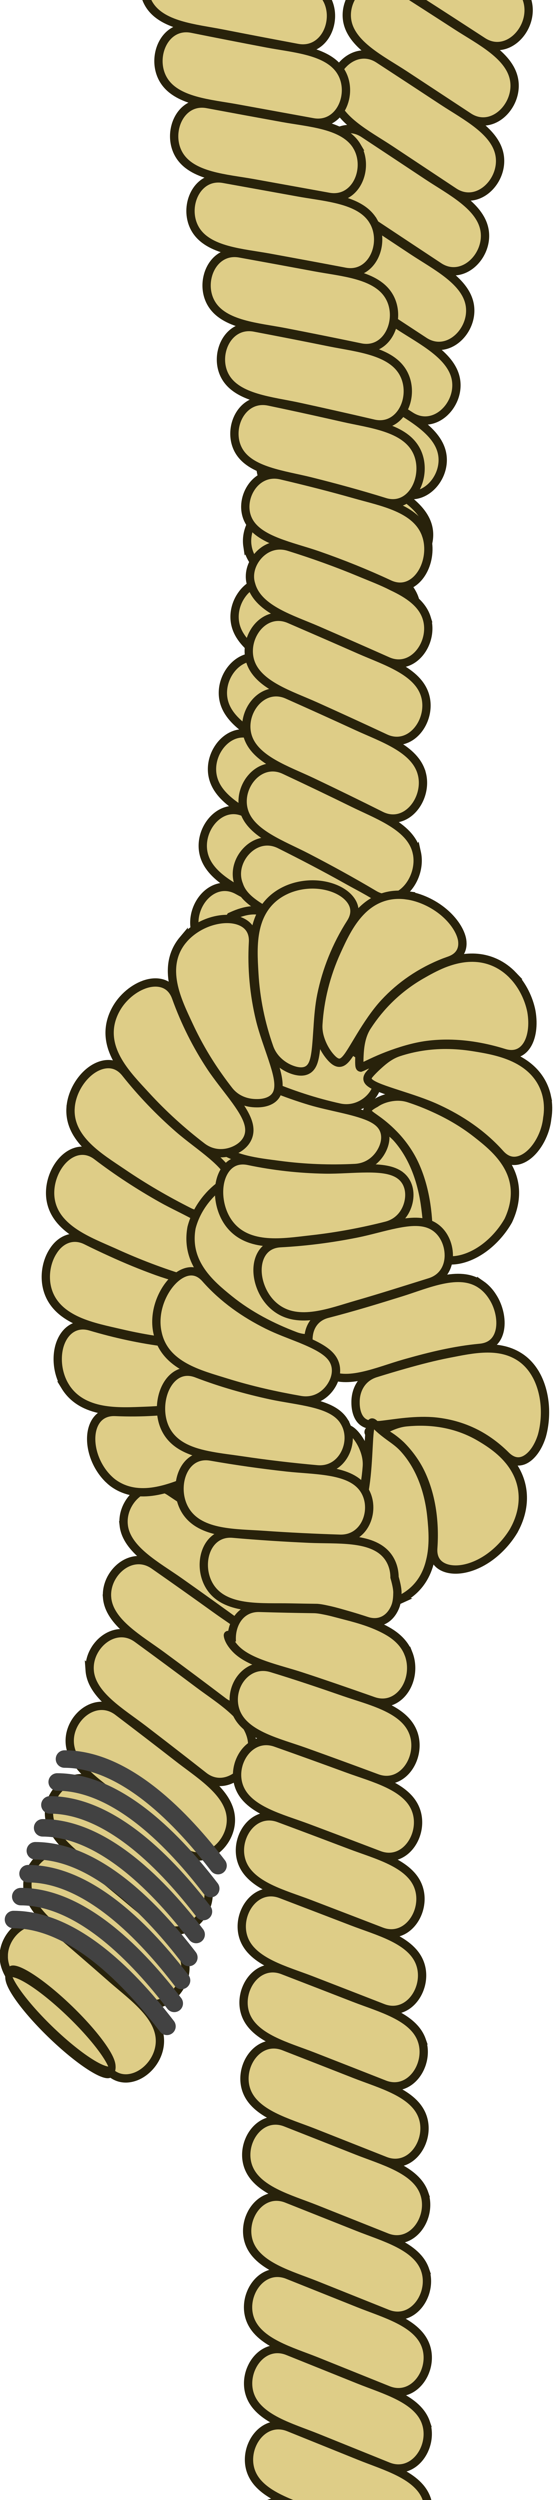 <?xml version="1.0" encoding="UTF-8"?>
<svg viewBox="0 80 67.203 300.733" xmlns="http://www.w3.org/2000/svg">
 <g transform="translate(-1094.6 -140.07)">
  <path d="m1095.051,455.358c0-.537.118-1.058.319-1.54 .913-2.187 3.606-3.581 5.675-1.819 2.335,1.989 4.659,3.998 6.97,6.026l.184.161c2.482,2.149 5.763,4.467 5.66,7.527-.032.951-.389,1.86-.939,2.596-.536.717-1.261,1.282-2.044,1.564-.351.126-.715.201-1.079.208-.174.002-.349-.011-.522-.04-.085-.015-.17-.033-.254-.056-.171-.047-.339-.111-.504-.195-.078-.039-.155-.083-.232-.131-.149-.093-.295-.202-.439-.326l-.164-.152-.87-.843c-1.323-1.263-2.659-2.502-4.001-3.731-.628-.575-1.258-1.148-1.889-1.718-2.463-2.226-5.889-4.559-5.873-7.532z" fill="#decd87" stroke="#28220b"/>
  <path d="m1097.9 446.86c-0.021-1.491 0.817-2.878 1.982-3.639s2.66-0.898 3.944 0.152c2.375 1.942 4.739 3.903 7.092 5.883 2.545 2.142 6.039 4.429 6.015 7.542-0.011 1.494-0.834 2.892-1.961 3.688-1.222 0.862-2.798 1.017-4.093-0.134-0.772-0.686-1.546-1.369-2.32-2.05-1.536-1.35-3.077-2.691-4.623-4.023-2.516-2.168-5.991-4.436-6.034-7.418z" fill="#decd87" stroke="#28220b"/>
  <path d="m1100.5 438.29c-0.051-1.492 0.761-2.897 1.911-3.682s2.642-0.951 3.947 0.074c2.412 1.896 4.814 3.811 7.205 5.744 2.587 2.091 6.125 4.308 6.165 7.417 0.02 1.555-0.842 3.023-2.025 3.822s-2.686 0.929-3.954-0.15c-2.345-1.996-4.701-3.971-7.068-5.928-2.56-2.116-6.08-4.315-6.182-7.299z" fill="#decd87" stroke="#28220b"/>
  <path d="m1103 429.67c-0.027-0.513 0.048-1.018 0.205-1.492 0.752-2.288 3.394-3.891 5.585-2.231 2.447 1.854 4.884 3.725 7.311 5.613l0.358 0.275c2.581 1.961 5.852 4.054 5.949 7.02 0.051 1.553-0.782 3.035-1.949 3.857s-2.666 0.981-3.956-0.072c-2.384-1.948-4.779-3.877-7.183-5.787-2.601-2.066-6.163-4.198-6.32-7.182z" fill="#decd87" stroke="#28220b"/>
  <path d="m1105.4 420.99c-0.106-1.492 0.653-2.927 1.775-3.754s2.607-1.047 3.949-0.07c2.482 1.808 4.954 3.635 7.416 5.481 2.664 1.996 6.282 4.083 6.437 7.183 0.077 1.523-0.7 2.991-1.82 3.839-1.159 0.88-2.684 1.093-4.016 0.046-0.759-0.596-1.518-1.19-2.279-1.783-1.666-1.297-3.336-2.587-5.011-3.869-2.639-2.019-6.24-4.09-6.452-7.074z" fill="#decd87" stroke="#28220b"/>
  <path d="m1116.9 407.22c-0.987-0.386-1.889-1.034-2.591-1.804s-1.204-1.656-1.445-2.505-0.223-1.657 0.066-2.298 0.847-1.114 1.674-1.36c3.059-0.909 5.916-2.18 8.503-3.755 1.399-0.852 2.835-1.997 4.133-2.94s2.437-1.692 3.372-1.76c0.493-0.036 0.89 0.121 1.214 0.426s0.579 0.758 0.75 1.315c0.173 0.491 0.271 1.075 0.239 1.706s-0.193 1.309-0.584 1.969c-0.377 0.636-0.778 1.262-1.2 1.876-1.279 1.871-2.787 3.626-4.494 5.241-1.225 1.159-2.599 2.492-4.2 3.368s-3.466 1.292-5.439 0.52z" fill="#decd87" stroke="#28220b"/>
  <path d="m1107.5 412.27c-0.135-1.487 0.596-2.932 1.7-3.78s2.585-1.098 3.947-0.148c2.518 1.755 5.027 3.532 7.526 5.33 2.703 1.944 6.363 3.963 6.576 7.067 0.107 1.552-0.672 3.065-1.81 3.929s-2.631 1.078-3.958 0.072c-2.455-1.86-4.92-3.701-7.395-5.524-2.676-1.971-6.317-3.973-6.587-6.946z" fill="#decd87" stroke="#28220b"/>
  <path d="m1109.5 403.54c-0.167-1.48 0.532-2.937 1.617-3.806s2.559-1.152 3.942-0.235c2.557 1.696 5.103 3.417 7.64 5.16 2.744 1.886 6.446 3.828 6.723 6.934 0.139 1.553-0.61 3.086-1.731 3.974s-2.61 1.132-3.957 0.151c-2.492-1.813-4.993-3.607-7.505-5.378-2.716-1.916-6.396-3.841-6.73-6.8z" fill="#decd87" stroke="#28220b"/>
  <path d="m1111.3 394.78c-0.201-1.472 0.462-2.94 1.524-3.833s2.529-1.21 3.933-0.328c2.596 1.631 5.183 3.288 7.759 4.971 2.787 1.82 6.532 3.677 6.878 6.782 0.173 1.552-0.542 3.105-1.643 4.02s-2.584 1.191-3.953 0.238c-2.53-1.761-5.069-3.499-7.618-5.214-2.757-1.855-6.479-3.693-6.881-6.636z" fill="#decd87" stroke="#28220b"/>
  <path d="m1107.703,398.012c-.749-.717-1.326-1.631-1.684-2.573s-.497-1.91-.417-2.756 .378-1.569.867-2.059 1.168-.749 2.019-.712c3.147.137 6.229-.045 9.202-.588 1.669-.304 3.494-.881 5.116-1.301 1.478-.389 2.744-.652 3.624-.374 .915.289 1.294,1.14 1.275,2.25-.01.555-.125,1.172-.389,1.782s-.676,1.215-1.317,1.701c-2.37,1.797-5.035,3.312-7.926,4.487-1.488.604-3.155,1.311-4.87,1.588s-3.502.113-5.053-1.055c-.152-.119-.301-.248-.447-.388z" fill="#decd87" stroke="#28220b"/>
  <path d="m1112.9 386.01c-0.239-1.462 0.385-2.942 1.423-3.86s2.495-1.273 3.921-0.43c2.637 1.56 5.265 3.148 7.882 4.764 2.831 1.748 6.621 3.511 7.042 6.612 0.211 1.55-0.467 3.123-1.546 4.065s-2.555 1.253-3.945 0.333c-2.569-1.702-5.148-3.38-7.737-5.031-2.8-1.786-6.563-3.53-7.041-6.454z" fill="#decd87" stroke="#28220b"/>
  <path d="m1114.3 377.23c-0.279-1.451 0.302-2.943 1.313-3.887s2.456-1.34 3.905-0.539c2.68 1.482 5.35 2.995 8.01 4.538 2.877 1.669 6.712 3.33 7.214 6.423 0.251 1.547-0.386 3.14-1.44 4.112s-2.522 1.32-3.933 0.435c-2.61-1.637-5.23-3.247-7.86-4.829-2.845-1.711-6.65-3.351-7.208-6.253z" fill="#decd87" stroke="#28220b"/>
  <path d="m1115.4 368.43c-0.322-1.439 0.213-2.943 1.194-3.914s2.413-1.411 3.886-0.655c2.724 1.398 5.438 2.83 8.142 4.293 2.925 1.583 6.806 3.133 7.394 6.216 0.294 1.542-0.299 3.156-1.326 4.158s-2.484 1.391-3.918 0.544c-2.652-1.566-5.315-3.103-7.987-4.608-2.891-1.629-6.74-3.157-7.385-6.034z" fill="#decd87" stroke="#28220b"/>
  <path d="m1116.2 359.63c-0.368-1.425 0.117-2.942 1.066-3.942s2.366-1.486 3.864-0.779c2.77 1.308 5.529 2.652 8.279 4.03 2.974 1.491 6.902 2.921 7.582 5.991 0.34 1.535-0.205 3.17-1.202 4.205s-2.442 1.466-3.9 0.661c-2.696-1.488-5.403-2.945-8.119-4.369-2.938-1.54-6.832-2.947-7.569-5.797z" fill="#decd87" stroke="#28220b"/>
  <path d="m1116.7 350.78c-0.404-1.512 0.071-3.159 1.023-4.23s2.376-1.565 3.87-0.828c2.761 1.364 5.53 2.703 8.306 4.013 1.715 0.809 3.743 1.567 5.322 2.595 1.183 0.81 2.107 1.801 2.441 3.111 0.389 1.527-0.105 3.184-1.07 4.252s-2.396 1.546-3.879 0.786c-2.742-1.405-5.494-2.775-8.256-4.111-2.746-1.327-6.298-2.517-7.5-4.886-0.105-0.223-0.191-0.457-0.257-0.702z" fill="#decd87" stroke="#28220b"/>
  <path d="m1117.3 341.35c-0.366-1.517 0.147-3.146 1.124-4.191s2.412-1.505 3.888-0.733c2.729 1.427 5.465 2.83 8.207 4.209 2.967 1.491 6.887 2.845 7.659 5.711 0.386 1.433-0.084 2.971-1.025 3.99s-2.354 1.519-3.858 0.822c-2.782-1.288-5.556-2.606-8.323-3.95-2.992-1.454-6.939-2.824-7.672-5.858z" fill="#decd87" stroke="#28220b"/>
  <path d="m1118.1 331.97c-0.333-1.52 0.214-3.132 1.212-4.153s2.442-1.451 3.902-0.65c2.7 1.481 5.405 2.941 8.118 4.38 2.934 1.556 6.824 3.001 7.527 5.894 0.352 1.446-0.157 2.979-1.122 3.977s-2.392 1.464-3.878 0.729c-2.748-1.359-5.489-2.744-8.223-4.153-2.957-1.524-6.87-2.983-7.537-6.023z" fill="#decd87" stroke="#28220b"/>
  <path d="m1119.1 322.64c-0.609-3.044 2.311-6.346 5.202-4.695 2.674 1.526 5.353 3.036 8.038 4.527 2.904 1.613 6.767 3.136 7.41 6.052 0.321 1.458-0.221 2.986-1.208 3.966s-2.424 1.415-3.894 0.646c-2.717-1.422-5.428-2.867-8.132-4.332-2.925-1.585-6.807-3.121-7.416-6.165z" fill="#decd87" stroke="#28220b"/>
  <path d="m1120.2 313.35c-0.559-3.045 2.408-6.291 5.275-4.599 2.651 1.564 5.306 3.114 7.967 4.649 2.878 1.66 6.716 3.25 7.307 6.187s-2.279 6.128-5.188 4.531c-2.689-1.477-5.373-2.973-8.051-4.486-2.896-1.637-6.751-3.238-7.31-6.283z" fill="#decd87" stroke="#28220b"/>
  <path d="m1121.5 304.12c-0.129-0.758-0.04-1.528 0.212-2.228 0.758-2.112 2.984-3.586 5.12-2.291 2.248 1.363 4.499 2.717 6.753 4.062l1.153 0.687c2.856 1.698 6.672 3.344 7.219 6.299s-2.376 6.111-5.259 4.463c-2.665-1.523-5.325-3.062-7.979-4.615-2.871-1.68-6.701-3.335-7.219-6.377z" fill="#decd87" stroke="#28220b"/>
  <path d="m1122.9 294.92c-0.483-3.045 2.556-6.207 5.382-4.451 2.613 1.623 5.23 3.236 7.851 4.838 2.835 1.732 6.631 3.422 7.14 6.388 0.202 1.178-0.144 2.376-0.813 3.291-1.016 1.391-2.779 2.131-4.503 1.113-1.341-0.792-2.68-1.586-4.019-2.384-1.3-0.775-2.6-1.554-3.898-2.335-2.849-1.715-6.657-3.415-7.14-6.459z" fill="#decd87" stroke="#28220b"/>
  <path d="m1124.4 285.75c-0.452-3.044 2.615-6.171 5.425-4.39 2.598 1.647 5.199 3.285 7.803 4.914 2.817 1.761 6.596 3.493 7.071 6.47s-2.53 6.071-5.368 4.348c-2.624-1.592-5.245-3.197-7.86-4.812-2.829-1.747-6.618-3.487-7.07-6.531z" fill="#decd87" stroke="#28220b"/>
  <path d="m1126 276.62c-0.426-3.043 2.665-6.139 5.46-4.337 2.585 1.666 5.173 3.326 7.763 4.977 2.802 1.786 6.566 3.553 7.011 6.54s-2.592 6.056-5.413 4.303c-2.607-1.621-5.211-3.252-7.811-4.892-2.812-1.774-6.584-3.548-7.011-6.59z" fill="#decd87" stroke="#28220b"/>
  <path d="m1127.7 267.51c-0.405-3.041 2.704-6.111 5.488-4.292 2.575 1.681 5.151 3.357 7.731 5.027 2.79 1.806 6.541 3.602 6.962 6.597s-2.645 6.045-5.45 4.265c-2.593-1.645-5.183-3.298-7.77-4.959-2.798-1.796-6.556-3.598-6.961-6.638z" fill="#decd87" stroke="#28220b"/>
  <path d="m1129.4 258.43c-0.179-1.395 0.383-2.794 1.312-3.721 1.094-1.094 2.696-1.528 4.197-0.538l2.897 1.909c1.602 1.054 3.205 2.106 4.808 3.156 2.78 1.821 6.522 3.639 6.923 6.643s-2.687 6.037-5.479 4.237c-2.581-1.665-5.16-3.336-7.736-5.013-2.787-1.814-6.533-3.636-6.922-6.674z" fill="#decd87" stroke="#28220b"/>
  <path d="m1131.1 249.37c-0.376-3.035 2.754-6.063 5.525-4.225 2.561 1.699 5.123 3.398 7.686 5.093 2.772 1.834 6.504 3.673 6.891 6.678 0.076 0.591 0.017 1.183-0.148 1.737-0.675 2.269-3.119 3.935-5.353 2.476l-7.597-4.98c-0.038-0.025-0.075-0.049-0.113-0.074-2.778-1.827-6.514-3.67-6.89-6.705z" fill="#decd87" stroke="#28220b"/>
  <path d="m1132.9 240.35c-0.374-3.022 2.749-6.035 5.522-4.204 2.563 1.693 5.126 3.39 7.687 5.089 2.771 1.837 6.501 3.686 6.875 6.707s-2.748 6.034-5.521 4.204c-2.564-1.693-5.126-3.389-7.688-5.088-2.771-1.837-6.501-3.686-6.875-6.708z" fill="#decd87" stroke="#28220b"/>
  <path d="m1134.7 231.38c-0.386-3.006 2.717-6.02 5.5-4.207 2.573 1.676 5.143 3.361 7.71 5.051 2.777 1.828 6.513 3.671 6.889 6.706s-2.755 6.061-5.525 4.224l-7.685-5.094c-2.772-1.834-6.503-3.674-6.889-6.68z" fill="#decd87" stroke="#28220b"/>
  <path d="m1136.4 222.44c-0.41-2.989 2.659-6.015 5.46-4.233 2.59 1.648 5.175 3.309 7.755 4.979 2.791 1.807 6.541 3.628 6.931 6.675s-2.735 6.1-5.51 4.267l-7.704-5.066c-2.781-1.819-6.522-3.634-6.932-6.622z" fill="#decd87" stroke="#28220b"/>
  <path d="m1138 213.54c-0.227-1.473 0.407-2.942 1.45-3.842s2.5-1.243 3.923-0.397c2.631 1.565 5.247 3.176 7.852 4.814 2.6 1.634 6.01 3.292 6.849 5.934 0.07 0.222 0.123 0.451 0.155 0.687 0.417 3.057-2.689 6.15-5.477 4.335-2.578-1.678-5.159-3.348-7.745-5.005-1.582-1.014-3.473-2.022-4.896-3.243-1.094-0.939-1.913-2.003-2.11-3.283z" fill="#decd87" stroke="#28220b"/>
  <path d="m1139.4 204.86c-0.129-0.625-0.09-1.254 0.079-1.84 0.283-1.102 0.982-1.971 1.889-2.451s2.031-0.6 3.178-0.036c2.514 1.236 4.997 2.642 7.463 4.034l0.623 0.356c1.445 0.829 3.124 1.66 4.505 2.683s2.463 2.243 2.703 3.813-0.412 3.171-1.475 4.133-2.532 1.297-3.937 0.402c-2.598-1.655-5.205-3.291-7.825-4.888-2.834-1.728-6.624-3.39-7.204-6.207z" fill="#decd87" stroke="#28220b"/>
  <path d="m1140.2 197.11c-0.213-0.433-0.268-0.84-0.204-1.215 0.101-1.085 0.614-2.118 1.407-2.795s1.868-1.001 3.092-0.63c2.66 0.807 5.315 1.657 7.964 2.542l0.804 0.3c1.571 0.607 3.358 1.264 4.854 2.256s2.697 2.347 3.029 4.09c0.284 1.494-0.127 2.948-0.901 3.923-1.018 1.387-2.691 2.05-4.332 1.076-1.167-0.692-2.337-1.375-3.512-2.045-1.499-0.847-3.004-1.7-4.519-2.517-1.461-0.788-3.168-1.534-4.609-2.347s-2.605-1.689-3.072-2.639z" fill="#decd87" stroke="#28220b"/>
  <path d="m1139.5 189.13c-0.618-1.3-0.418-2.828 0.325-3.96s2.037-1.879 3.643-1.494c2.97 0.712 5.937 1.498 8.899 2.346 3.204 0.918 7.343 1.638 8.558 4.592 0.513 1.246 0.411 2.672-0.119 3.805-0.359 1.048-0.949 1.835-1.665 2.241s-1.554 0.434-2.445 3e-3c-1.294-0.625-2.602-1.191-3.926-1.675-1.594-0.533-3.191-1.054-4.789-1.561-3.164-1.003-7.244-1.7-8.48-4.298z" fill="#decd87" stroke="#28220b"/>
  <path d="m1138.4 180.7c-0.885-1.561-0.488-3.573 0.74-4.746 0.693-0.671 1.668-1.063 2.851-0.876l0.692 0.111c2.783 0.45 5.567 0.982 8.348 1.586 1.629 0.354 3.482 0.643 5.108 1.218s3.028 1.438 3.723 2.91 0.536 3.25-0.209 4.508-2.066 1.996-3.666 1.512c-2.958-0.894-5.923-1.731-8.891-2.498-3.21-0.829-7.309-1.277-8.696-3.726z" fill="#decd87" stroke="#28220b"/>
  <path d="m1136.611,172.62c-.778-1.094-.781-2.473-.22-3.618s1.689-2.099 3.323-2.074c3.022.045 6.08.286 9.149.668 1.66.207 3.541.345 5.22.804s3.159,1.25 3.957,2.695c.126.228.231.464.315.706 .507,1.426.327,3.049-.365,4.196s-1.888,1.818-3.388,1.461c-3.01-.716-6.024-1.353-9.038-1.898-.86-.155-1.782-.278-2.701-.417-2.569-.391-5.107-.91-6.252-2.521z" fill="#decd87" stroke="#28220b"/>
  <path d="m1134.235,165.552c-.254-.231-.45-.49-.594-.77-.529-.845-.413-1.791.098-2.679 .255-.444.606-.878 1.049-1.263s.979-.721 1.637-.914c2.837-.832 5.956-1.192 9.046-1.328l1.17-.058c1.551-.077 3.207-.131 4.721.17s2.892.967 3.813,2.268c1.039,1.468 1.25,3.42.741,4.864s-1.706,2.387-3.37,2.126c-3.077-.482-6.151-.844-9.198-1.03-1.648-.101-3.498-.04-5.144-.162s-3.081-.417-3.969-1.225z" fill="#decd87" stroke="#28220b"/>
  <path d="m1131.758,161.268c-.169.05-.27.079-.324.084 .017.051.232-.001.521-.155s.643-.405.923-.753c.325-.378.499-.888.589-1.458s.095-1.204.184-1.855c.066-.484.179-.961.338-1.424 .808-2.259 2.758-4.049 5.109-5.273l.837-.419c1.453-.719 3.109-1.372 4.87-1.471 .881-.05 1.786.041 2.672.322s1.755.756 2.522,1.449c.895.809 1.54,1.823 1.878,2.822s.372,1.982.168,2.807c-.296,1.457-1.29,2.46-2.877,2.443-.749-.008-1.496-.004-2.24.014-2.343.058-4.728.226-7.017.614-1.627.276-3.395.804-4.896,1.257s-2.706.832-3.257.996z" fill="#decd87" stroke="#28220b"/>
  <path d="m1135.415,161.219c.233.087.395.111.434.103s-.047-.048-.248-.111c-.403-.126-1.273-.336-2.15-.736-.667-.288-1.348-.724-1.886-1.423-.013-.017-.027-.035-.04-.052-1.704-2.29-3.316-5.041-3.911-8.159-.241-1.26-.433-2.667-.21-4.137s.858-3.014 2.449-4.428c1.181-.881 2.783-1.563 4.79-1.682 .923-.055 1.886.016 2.84.213 1.575.375 2.96.999 4.02,1.738s1.798,1.59 2.231,2.403c.456.95.571,1.811.367,2.479s-.724,1.143-1.543,1.4c-.836.262-1.646.567-2.423.92-2.178.949-4.116,2.351-5.303,4.142-.31.467-.575.99-.779,1.545-.333.937-.499,1.949-.445,2.873s.334,1.764.869,2.289c.294.312.651.514.938.622z" fill="#decd87" stroke="#28220b"/>
  <path d="m1134.055,163.6c.018.507-.154.959-.475,1.359s-.794.747-1.358.99c-1.128.486-2.622.558-3.896-.461-2.356-1.885-4.647-3.931-6.731-6.24-1.127-1.249-2.438-2.625-3.289-4.22s-1.244-3.435-.376-5.5c.079-.188.168-.375.264-.559 .45-1.038 1.27-1.999 2.291-2.73s2.23-1.23 3.321-1.424 2.049-.087 2.653.294 .848,1.029.77,1.905c-.303,3.394.756,6.454 2.255,9.087 .546.96 1.245,1.922 1.897,2.815 .66.904 1.311,1.759 1.808,2.538s.843,1.477.867,2.148z" fill="#decd87" stroke="#28220b"/>
  <path d="m1131.7 170.05c0.152 1.267-0.499 2.463-1.541 3.21s-2.492 1.044-3.903 0.211c-2.609-1.54-5.162-3.214-7.647-5.04-1.272-0.934-2.742-1.914-3.936-3.075s-2.111-2.508-2.234-4.142c-0.016-0.187-0.021-0.379-0.014-0.575 0.033-0.909 0.327-1.826 0.8-2.635s1.123-1.506 1.831-1.977 1.469-0.713 2.168-0.654 1.335 0.419 1.851 1.102c1.907 2.527 4.076 4.751 6.363 6.776 1.306 1.156 2.914 2.292 4.156 3.47 1.118 1.057 1.961 2.131 2.104 3.328z" fill="#decd87" stroke="#28220b"/>
  <path d="m1130.3 177.61c0.333 1.292-0.156 2.635-1.101 3.547s-2.358 1.389-3.865 0.713c-2.786-1.249-5.54-2.603-8.25-4.08-1.466-0.799-3.16-1.609-4.546-2.656s-2.463-2.338-2.648-4.061 0.581-3.516 1.731-4.547 2.654-1.283 3.97-0.232c2.433 1.944 4.938 3.73 7.503 5.376 1.387 0.89 3.03 1.742 4.401 2.684s2.472 1.963 2.805 3.255z" fill="#decd87" stroke="#28220b"/>
  <path d="m1129.9 185.67c0.464 1.308 0.094 2.762-0.772 3.794s-2.238 1.639-3.797 1.085c-2.882-1.024-5.757-2.124-8.612-3.318-1.544-0.646-3.321-1.271-4.818-2.148s-2.717-2.012-3.105-3.654 0.15-3.456 1.161-4.594 2.468-1.584 3.915-0.734c2.676 1.573 5.4 3.017 8.161 4.349 1.493 0.72 3.234 1.382 4.712 2.182s2.692 1.73 3.156 3.038z" fill="#decd87" stroke="#28220b"/>
  <path d="m1130.1 194.08 0.054 0.138c0.486 1.26 0.199 2.702-0.588 3.76s-2.086 1.731-3.65 1.302c-2.943-0.809-5.877-1.691-8.802-2.665-1.253-0.417-2.65-0.811-3.951-1.334-1.987-0.781-3.762-1.847-4.416-3.723-0.541-1.553-0.188-3.35 0.702-4.55s2.296-1.791 3.831-1.105c2.838 1.268 5.702 2.436 8.577 3.521 1.555 0.587 3.348 1.1 4.885 1.791s2.815 1.552 3.358 2.866z" fill="#decd87" stroke="#28220b"/>
  <path d="m1130.9 202.44c0.654 1.275 0.503 2.828-0.208 3.998s-1.988 1.956-3.606 1.595c-2.99-0.667-5.977-1.375-8.959-2.142-3.226-0.83-7.383-1.412-8.669-4.413-0.643-1.501-0.422-3.306 0.37-4.562s2.144-1.946 3.722-1.38c2.918 1.047 5.846 1.995 8.783 2.863 1.588 0.469 3.409 0.849 4.99 1.425s2.923 1.341 3.577 2.616z" fill="#decd87" stroke="#28220b"/>
  <path d="m1132.3 211.06c0.923 1.673 0.504 3.892-0.78 5.091-0.705 0.655-1.673 1.001-2.827 0.769l-0.6-0.121c-2.807-0.573-5.615-1.153-8.424-1.757-3.255-0.699-7.422-1.075-8.853-3.906-0.715-1.416-0.595-3.171 0.119-4.444s2.013-2.05 3.624-1.609c2.979 0.815 5.963 1.563 8.951 2.264 3.232 0.758 7.359 1.12 8.789 3.712z" fill="#decd87" stroke="#28220b"/>
  <path d="m1133.921,219.892c1.486,2.602-.232,6.555-3.496,5.945-3.018-.564-6.035-1.14-9.052-1.732-3.263-.641-7.425-.94-8.915-3.666-.112-.204-.205-.416-.281-.633-.468-1.326-.265-2.853.435-3.959s1.897-1.784 3.403-1.449c3.009.669 6.019,1.305 9.027,1.926 .887.183 1.84.339 2.788.523 2.528.485 5.01,1.153 6.091,3.046z" fill="#decd87" stroke="#28220b"/>
  <path d="m1135.7 228.76c1.523 2.608-0.159 6.605-3.429 6.015l-9.069-1.653c-3.27-0.603-7.431-0.843-8.957-3.522s0.203-6.729 3.467-6.073c3.017 0.606 6.035 1.194 9.052 1.767 3.264 0.621 7.412 0.857 8.935 3.466z" fill="#decd87" stroke="#28220b"/>
  <path d="m1137.6 237.69c0.876 1.493 0.713 3.44-0.193 4.732-0.688 0.978-1.802 1.581-3.214 1.325l-1.607-0.291-7.465-1.349c-3.271-0.59-7.429-0.804-8.97-3.446s0.145-6.682 3.416-6.072c3.023 0.564 6.046 1.119 9.07 1.668 3.27 0.594 7.425 0.807 8.965 3.433z" fill="#decd87" stroke="#28220b"/>
  <path d="m1139.569,246.683c1.54,2.649-.154,6.697-3.423,6.076-3.022-.574-6.045-1.133-9.067-1.686-3.269-.598-7.423-.812-8.961-3.438-.182-.311-.319-.641-.414-.982-.704-2.524.939-5.586 3.823-5.065l9.073,1.638c.563.102 1.151.193 1.748.287 2.875.452 5.945.976 7.22,3.17z" fill="#decd87" stroke="#28220b"/>
  <path d="m1141.5 255.78c0.759 1.349 0.705 3.046 0.048 4.315s-1.912 2.103-3.542 1.762c-3.014-0.629-6.028-1.234-9.043-1.82-3.261-0.634-7.407-0.881-8.921-3.483s0.172-6.591 3.441-5.999c3.022 0.548 6.045 1.101 9.067 1.665 3.269 0.61 7.431 0.862 8.95 3.56z" fill="#decd87" stroke="#28220b"/>
  <path d="m1143.2 265c0.558 1.049 0.642 2.292 0.348 3.383-0.474 1.745-1.951 3.112-3.966 2.641-1.638-0.383-3.275-0.755-4.91-1.122-1.365-0.308-2.729-0.61-4.094-0.906-3.245-0.703-7.379-1.024-8.844-3.618s0.27-6.524 3.531-5.904c3.015 0.573 6.029 1.162 9.043 1.773 3.26 0.661 7.422 0.992 8.892 3.752z" fill="#decd87" stroke="#28220b"/>
  <path d="m1144.8 274.37c0.7 1.448 0.551 3.249-0.191 4.539s-2.064 2.044-3.663 1.547c-2.958-0.919-5.93-1.73-8.908-2.475-1.611-0.403-3.45-0.71-5.059-1.235s-2.985-1.263-3.681-2.57c-0.368-0.692-0.508-1.475-0.456-2.244 0.14-2.091 1.751-4.061 4.138-3.562 2.45 0.513 4.899 1.044 7.348 1.596l1.652 0.373c3.247 0.736 7.421 1.136 8.82 4.031z" fill="#decd87" stroke="#28220b"/>
  <path d="m1145.9 284.38c0.491 1.364 0.338 2.947-0.257 4.172s-1.624 2.075-2.826 2.089l-0.151-2e-3c-0.382-0.017-0.78-0.116-1.189-0.307-2.831-1.32-5.692-2.462-8.575-3.467-1.559-0.543-3.357-0.994-4.911-1.606s-2.862-1.376-3.478-2.611-0.432-2.735 0.3-3.874 2.022-1.905 3.635-1.527c2.982 0.7 5.96 1.451 8.926 2.294 1.604 0.456 3.436 0.863 5.021 1.556s2.926 1.677 3.505 3.283z" fill="#decd87" stroke="#28220b"/>
  <path d="m1146 294.44c0.898 2.94-1.676 6.502-4.717 5.15-2.812-1.25-5.627-2.485-8.444-3.71-3.047-1.325-7.043-2.474-7.949-5.365-0.017-0.055-0.033-0.11-0.048-0.165-0.373-1.179 0.01-2.475 0.849-3.428s2.166-1.553 3.704-1.072c2.899 0.905 5.777 1.932 8.628 3.122 1.212 0.506 2.566 1.01 3.815 1.654 1.926 0.903 3.616 2.029 4.162 3.814z" fill="#decd87" stroke="#28220b"/>
  <path d="m1145.8 303.75c0.43 1.489-0.012 3.13-0.942 4.214s-2.343 1.608-3.852 0.903c-2.789-1.303-5.585-2.583-8.385-3.844-3.029-1.364-7.007-2.554-7.888-5.428s1.668-6.362 4.718-5.045c2.819 1.218 5.636 2.444 8.45 3.683 3.044 1.341 7.039 2.54 7.899 5.517z" fill="#decd87" stroke="#28220b"/>
  <path d="m1145.4 313.13c0.399 1.51-0.08 3.157-1.036 4.228s-2.382 1.562-3.873 0.816c-2.756-1.378-5.521-2.724-8.293-4.044-2.998-1.427-6.949-2.689-7.78-5.55-0.416-1.431 0.024-2.992 0.946-4.037s2.328-1.574 3.844-0.899c2.804 1.248 5.603 2.512 8.396 3.798 3.022 1.391 6.997 2.668 7.795 5.688z" fill="#decd87" stroke="#28220b"/>
  <path d="m1144.8 322.63c0.347 1.57-0.211 3.292-1.228 4.38s-2.476 1.514-3.918 0.658c-2.666-1.585-5.365-3.061-8.087-4.472-1.452-0.753-3.142-1.466-4.571-2.329s-2.599-1.875-3.013-3.267l-0.032-0.114c-0.38-1.428 0.096-2.962 1.04-3.977s2.36-1.513 3.861-0.81c2.777 1.299 5.547 2.623 8.309 3.978 1.364 0.669 2.925 1.32 4.288 2.122 1.625 0.954 2.974 2.126 3.35 3.833z" fill="#decd87" stroke="#28220b"/>
  <path d="m1143.6 332.81c0.061 1.431-0.481 3.127-1.37 4.528-0.57 0.561-1.338 0.949-2.178 1.05s-1.755-0.084-2.591-0.733c-1.432-1.111-2.834-2.277-4.201-3.489-0.919-0.857-1.89-1.613-2.897-2.302-1.255-0.859-2.771-1.624-4.094-2.433s-2.47-1.636-2.889-2.931c-0.069-0.17-0.124-0.345-0.165-0.525-0.306-1.337 0.224-2.743 1.2-3.678s2.405-1.382 3.885-0.643c2.735 1.366 5.454 2.782 8.143 4.29 1.6 0.897 3.483 1.803 4.931 3.006 1.208 0.928 2.15 2.062 2.226 3.861z" fill="#decd87" stroke="#28220b"/>
  <path d="m1141 342.17c0.191 1.239-0.427 2.367-1.444 3.087s-2.453 1.06-3.904 0.322c-2.683-1.365-5.308-2.958-7.854-4.739-1.377-0.963-2.978-1.982-4.233-3.223s-2.165-2.717-2.107-4.49c0.033-1.012 0.381-1.997 0.918-2.807 0.398-0.177 1.084-0.499 1.946-0.665s1.899-0.137 2.91 0.427c2.005 1.118 3.938 2.363 5.684 3.965 0.536 0.477 1.078 0.947 1.624 1.41 1.264 1.07 2.791 2.136 4.042 3.24s2.227 2.234 2.417 3.473z" fill="#decd87" stroke="#28220b"/>
  <path d="m1155.738,367.031c-.773,1.319-1.847,2.464-2.968,3.258s-2.285,1.242-3.29,1.359-1.851-.087-2.423-.525-.87-1.105-.856-1.985c.052-3.253-.45-6.469-1.725-9.149-.619-1.302-1.558-2.601-2.586-3.613-.593-.598-1.193-1.093-1.711-1.477s-.956-.654-1.184-.893c-.191-.201-.209-.377-.061-.576s.461-.422.889-.645c.446-.316 1.041-.572 1.731-.709s1.477-.156 2.299.111c1.047.34 2.084.749 3.103,1.218 1.716.779 3.414,1.757 4.983,2.981 1.335,1.041 2.838,2.253 3.792,3.919 .477.833.812,1.781.876,2.874s-.143,2.335-.783,3.703l-.086.15z" fill="#decd87" stroke="#28220b"/>
  <path d="m1139.9 349.12c0.43 1.069 0.084 2.165-0.727 3.019-0.405 0.427-0.931 0.791-1.556 1.017s-1.35 0.313-2.142 0.139c-2.928-0.644-5.823-1.592-8.668-2.802-1.538-0.654-3.301-1.335-4.769-2.33s-2.646-2.325-2.923-4.165 0.436-3.775 1.569-4.881 2.646-1.393 3.991-0.356c2.487 1.918 5.058 3.665 7.696 5.199 1.426 0.829 3.108 1.594 4.528 2.413s2.572 1.679 3.002 2.747z" fill="#decd87" stroke="#28220b"/>
  <path d="m1143.251,375.401c-1.086.764-2.287,1.037-3.286.907-.885-.08-1.646-.473-2.217-1.087s-.969-1.448-.965-2.489c.01-1.761.113-3.552.238-5.339 .089-1.277.191-2.559.274-3.837 .103-1.581.083-3.35.172-4.931s.295-2.963.629-3.804c.021-.079.044-.152.069-.219 .137-.367.314-.491.537-.443s.495.262.851.539 .799.61 1.319.988 1.12.805 1.631,1.399c1.891,2.196 2.928,5.115 3.329,8.26 .223,1.746.436,3.764.043,5.62-.163.878-.445,1.726-.879,2.488s-1.019,1.436-1.746,1.948z" fill="#decd87" stroke="#28220b"/>
  <path d="m1136.11,377.986-.068.151c-.171.539-.604.277-1.385-.214-.391-.245-.868-.543-1.39-.898s-1.095-.77-1.575-1.348c-1.843-2.219-2.991-5.106-3.468-8.236-.184-1.206-.361-2.536-.314-3.873 .019-1.195.198-2.398.642-3.493 .445-1.095 1.162-2.084 2.15-2.785 .86-.61 1.809-.923 2.664-.966 1.111-.098 2.076.234 2.788.862s1.204,1.546 1.18,2.724c-.049,2.357-.257,4.757-.425,7.142-.048.679-.093,1.358-.132,2.036-.094,1.657-.044,3.519-.108,5.149-.065,1.63-.251,3.01-.559,3.75z" fill="#decd87" stroke="#28220b"/>
  <path d="m1102.449,386.83c-1.02-1.667-1.139-3.832-.519-5.338s1.923-2.345 3.563-1.859c3.034.899 6.082,1.557 9.098,1.932 1.631.203 3.469.231 5.08.38s2.981.407 3.772,1.091 .898,1.677.523,2.719c-.187.521-.501,1.055-.959,1.528s-1.062.889-1.84,1.111c-2.878.822-5.885,1.268-8.973,1.381-1.67.061-3.558.174-5.319-.156s-3.408-1.123-4.427-2.789z" fill="#decd87" stroke="#28220b"/>
  <path d="m1100.7 364.39c-0.29-1.785 0.417-3.718 1.554-4.853s2.653-1.455 4.003-0.426c2.496 1.902 5.103 3.596 7.777 5.104 1.446 0.816 3.151 1.569 4.588 2.41s2.606 1.756 3.004 2.971c0.149 0.455 0.18 0.92 0.114 1.377-0.077 0.954-0.616 1.859-1.453 2.474s-1.977 0.949-3.258 0.562c-2.914-0.879-5.799-1.978-8.61-3.257l-0.087-0.04c-1.522-0.68-3.266-1.37-4.72-2.336s-2.625-2.22-2.912-3.988z" fill="#decd87" stroke="#28220b"/>
  <path d="m1103.1 353.34c0.119-1.88 1.268-3.72 2.644-4.633 0.688-0.456 1.427-0.686 2.117-0.628s1.328 0.405 1.855 1.069c1.95 2.456 4.089 4.67 6.376 6.666 1.237 1.079 2.747 2.135 4.002 3.2 1.255 1.064 2.258 2.119 2.496 3.309s-0.331 2.337-1.332 3.101-2.445 1.139-3.916 0.398c-2.719-1.37-5.386-2.916-7.959-4.662-1.391-0.944-3.002-1.943-4.254-3.188s-2.15-2.752-2.031-4.631z" fill="#decd87" stroke="#28220b"/>
  <path d="m1135.066,378.923c.182.244.178.462-0.0.709s-.533.52-1.012.774c-.959.508-2.395.942-3.888.374-2.76-1.049-5.524-2.449-7.967-4.424-1.155-.934-2.434-1.996-3.375-3.368s-1.551-3.076-1.156-5.247c.16-.625.404-1.267.744-1.905 .502-.942 1.176-1.805 1.932-2.509s1.591-1.246 2.411-1.603c1.639-.714 3.18-.673 4.085-.074 .54.375.866.941.94,1.684 .01.104.013.212.012.323-.03,3.263.603,6.443 1.922,9.114 .906,1.835 2.405,3.677 3.777,4.76 .704.624 1.311,1.035 1.576,1.392z" fill="#decd87" stroke="#28220b"/>
  <path d="m1140.5,355.424c.677.839.64,1.961.093,3.016s-1.628,2.049-3.252,2.129c-3.004.148-6.053.041-9.125-.37-1.292-.173-2.719-.33-4.085-.679s-2.672-.893-3.689-1.847c-.561-.54-1.021-1.206-1.325-2.017-.684-1.825-.406-3.986.464-5.367s2.284-1.98 3.802-1.221c2.806,1.405 5.669,2.563 8.571,3.433 2.352.705 5.223,1.099 7.102,1.914 .61.269 1.104.587 1.444,1.008z" fill="#decd87" stroke="#28220b"/>
  <path d="m1142.856,361.494c.933.738 1.22,1.962.944,3.181s-1.122,2.437-2.704,2.837c-2.926.74-5.943,1.305-9.028,1.647-1.669.185-3.542.468-5.308.327s-3.437-.717-4.575-2.245-1.461-3.7-.998-5.3c.232-.8.651-1.456 1.219-1.856s1.285-.542 2.12-.367c3.089.649 6.163.977 9.201,1.031 1.643.029 3.479-.139 5.119-.14s3.076.147 4.009.885z" fill="#decd87" stroke="#28220b"/>
  <path d="m1146.837,367.588c1.154.704 1.812,2.1 1.813,3.489s-.692,2.731-2.28,3.225c-2.936.913-5.855,1.848-8.816,2.699-1.571.452-3.303,1.06-4.992,1.305s-3.344.127-4.738-.941c-.054-.041-.108-.084-.161-.128-1.402-1.163-2.149-3.098-2.037-4.704 .056-.803.32-1.522.782-2.041s1.121-.837 1.969-.882c3.136-.166 6.213-.572 9.206-1.172 1.511-.303 3.154-.795 4.681-1.108 1.747-.357 3.341-.493 4.572.258z" fill="#decd87" stroke="#28220b"/>
  <path d="m1152.553,374.592c.557.386 1.027.903 1.391,1.49 .738,1.139 1.091,2.678.864,3.907-.114.614-.37,1.147-.771,1.531s-.945.617-1.625.68c-3.055.284-5.959.996-8.796,1.795l-.307.087c-1.591.452-3.326,1.114-4.969,1.479s-3.188.443-4.469-.357-2.071-2.365-2.121-3.848 .667-2.829 2.29-3.247c3.002-.773 5.939-1.67 8.871-2.584 1.586-.494 3.322-1.181 4.996-1.524s3.286-.351 4.646.592z" fill="#decd87" stroke="#28220b"/>
  <path d="m1159.14,385.414c.58,1.028.943,2.293 1.058,3.6s-.02,2.65-.344,3.792c-.457,1.447-1.234,2.448-2.025,2.85s-1.578.213-2.314-.521c-1.002-.998-2.102-1.826-3.256-2.464-1.671-.914-3.417-1.411-5.165-1.6-1.137-.123-2.386-.076-3.566.035s-2.291.294-3.155.381c-.737.039-1.35.015-1.836-.235-.376-.193-.65-.515-.838-.948s-.287-.979-.279-1.563c-.012-1.429.697-2.954 2.431-3.492 1.154-.358 2.312-.705 3.478-1.035 1.772-.502 3.569-.972 5.412-1.327 1.345-.259 2.825-.577 4.315-.614s2.997.206 4.358,1.174c.643.467 1.238,1.105 1.724,1.967z" fill="#decd87" stroke="#28220b"/>
  <path d="m1156.611,403.943c-.049.094-.1.188-.153.282-.805,1.333-1.914,2.482-3.073,3.276s-2.365,1.234-3.398,1.341-1.892-.108-2.451-.555-.818-1.117-.757-1.992c.232-3.289-.251-6.53-1.567-9.187-.567-1.146-1.4-2.28-2.325-3.199-.697-.657-1.435-1.181-2.094-1.499s-1.238-.426-1.555-.336c-.222.063-.291.213-.222.362 .11.132.3.184.559.14s.583-.181.967-.366c.767-.37 1.765-.938 3.008-1.058 2.769-.268 5.655.083 8.349,1.512 .137.073.274.15.41.229 1.504.873 3.181,2.025 4.258,3.81 .538.892.92,1.946.988,3.165s-.18,2.61-.944,4.075z" fill="#decd87" stroke="#28220b"/>
  <path d="m1128.928,412.519c-.622-.005-1.248-.107-1.844-.289-1.804-.51-3.325-1.692-3.988-2.938s-.484-2.511.683-3.412c2.527-1.949 4.728-4.167 6.534-6.596 .21-.282.416-.578.618-.883 .848-1.268 1.643-2.68 2.39-3.862s1.431-2.135 2.129-2.502c.781-.411 1.463-.021 2.108.8 .322.41.634.931.872,1.544s.406,1.323.348,2.112c-.214,2.919-1.008,5.878-2.281,8.75-.689,1.553-1.463,3.328-2.64,4.761-.588.716-1.278,1.345-2.096,1.797s-1.766.727-2.834.718z" fill="#decd87" stroke="#28220b"/>
  <path d="m1142.652,412.531c-1.069.488-2.273.718-3.399.7s-2.174-.281-2.983-.712-1.381-1.025-1.627-1.689-.166-1.395.274-2.15c1.627-2.793 2.812-5.72 3.454-8.655 .338-1.543.468-3.3.559-4.832s.122-2.826.29-3.567c0-.04.01-.078.016-.114 .051-.317.138-.389.292-.296s.378.344.705.646 .761.648 1.28,1.026 1.131.791 1.662,1.367c1.962,2.13 3.049,5.046 3.377,8.212 .172,1.654.305,3.555-.14,5.339-.22.947-.599,1.866-1.207,2.684s-1.449,1.537-2.554,2.041z" fill="#decd87" stroke="#28220b"/>
  <path d="m1138.275,399.008c.868,1.123.996,2.658.508,3.93s-1.599,2.276-3.253,2.224c-3.059-.096-6.125-.244-9.198-.46-1.662-.117-3.536-.135-5.227-.466s-3.2-.981-4.102-2.358c-1.313-2.007-.906-4.961.716-6.13 .558-.4 1.258-.597 2.074-.5l.197.029c3.056.537 6.105.966 9.148,1.304 1.646.183 3.504.235 5.16.517s3.11.789 3.978,1.911z" fill="#decd87" stroke="#28220b"/>
  <path d="m1136.012,391.001c.06.094.116.191.166.29 .607,1.145.531,2.559-.073,3.688s-1.748,1.974-3.324,1.832c-3.037-.272-6.081-.628-9.13-1.085-1.147-.172-2.401-.308-3.619-.539-2.289-.423-4.48-1.168-5.5-3.228-.782-1.579-.677-3.64.071-5.081 .374-.721.902-1.283 1.532-1.577s1.359-.318 2.151-.013c2.93,1.125 5.902,1.962 8.89,2.613 1.616.352 3.461.569 5.08.969s3.013.968 3.757,2.13z" fill="#decd87" stroke="#28220b"/>
  <path d="m1100.385,375.392c-.546-1.655-.22-3.543.616-4.821 .873-1.394 2.376-2.075 3.981-1.276 .987.491 1.977.961 2.97,1.411 1.822.837 3.675,1.599 5.548,2.275 1.561.563 3.369,1.021 4.931,1.587s2.872,1.23 3.486,2.238 .435,2.184-.244,3.181c-.339.498-.807.951-1.39,1.28s-1.283.536-2.089.495c-2.982-.154-6.015-.606-9.051-1.315-1.642-.383-3.514-.75-5.146-1.475s-3.033-1.825-3.612-3.578z" fill="#decd87" stroke="#28220b"/>
  <path d="m1134.754,383.693c.551.995.348,2.223-.375,3.248s-1.985,1.817-3.604,1.535c-2.994-.522-5.983-1.192-8.94-2.113-1.599-.498-3.422-.991-4.978-1.853s-2.854-2.109-3.277-4.095c0-.016-.01-.032-.01-.048-.231-1.029-.167-2.176.145-3.254s.869-2.08 1.532-2.816 1.425-1.201 2.141-1.288 1.381.2 1.962.859c2.157,2.446 4.757,4.234 7.476,5.586 1.243.618 2.683,1.136 3.973,1.653 .89.367 1.723.735 2.41,1.147s1.228.865 1.546,1.44z" fill="#decd87" stroke="#28220b"/>
  <path d="m1108.082,342.565c.175-.534.427-1.048.737-1.523 .982-1.488 2.544-2.525 3.93-2.746 .693-.111 1.34-.025 1.867.265s.933.783 1.184,1.482c1.08,3.009 2.499,5.809 4.168,8.339 .217.33.452.661.695.991 .884,1.212 1.884,2.422 2.657,3.548s1.323,2.155 1.31,3.116c-.016,1.093-.76,1.953-1.854,2.422s-2.559.536-3.852-.454c-2.391-1.83-4.651-3.87-6.738-6.144-1.128-1.23-2.446-2.578-3.346-4.113s-1.381-3.28-.758-5.184z" fill="#decd87" stroke="#28220b"/>
  <path d="m1116.651,333.108c.683-.813 1.599-1.467 2.574-1.896 .975-.429 2.005-.632 2.911-.599s1.684.303 2.204.779 .778,1.155.729,2.017c-.18,3.187.125,6.283.828,9.227 .38,1.592 1.036,3.312 1.541,4.848s.878,2.871.615,3.83c-.141.513-.458.875-.902,1.114s-1.018.357-1.652.346c-1.119.001-2.417-.372-3.337-1.548-.425-.544-.84-1.102-1.242-1.673-1.336-1.877-2.531-3.919-3.547-6.097-.716-1.535-1.562-3.259-1.908-5.049s-.18-3.674 1.186-5.301z" fill="#decd87" stroke="#28220b"/>
  <path d="m1128.848,327.236c.088-.044.178-.087.269-.128 1.062-.474 2.263-.687 3.398-.646s2.2.334 3.021.788 1.398,1.065 1.633,1.728 .129,1.373-.335,2.099c-1.755,2.742-2.925,5.71-3.531,8.671-.254,1.242-.368,2.62-.446,3.897-.071,1.011-.125,1.965-.222,2.768s-.232,1.454-.519,1.896c-.468.722-1.304.8-2.322.441-.509-.18-1.054-.477-1.551-.914s-.947-1.018-1.215-1.779c-.994-2.817-1.623-5.808-1.799-8.913-.095-1.679-.221-3.583.187-5.376s1.373-3.501 3.432-4.532z" fill="#decd87" stroke="#28220b"/>
  <path d="m1143.557,327.76c1.603.213 3.242.992 4.474,2.024s2.047,2.295 2.229,3.359c.175,1.184-.363,2.057-1.555,2.468l-.578.209c-2.921,1.139-5.323,2.826-7.223,4.871-1.095,1.179-2.086,2.697-2.905,4.037-.409.67-.775,1.297-1.102,1.815s-.616.928-.909,1.159c-.477.376-.925.212-1.432-.311s-1.083-1.384-1.411-2.463c-.071-.233-.129-.476-.165-.731-.042-.286-.059-.586-.04-.898 .177-2.919.912-5.932 2.223-8.807 .709-1.555 1.528-3.322 2.82-4.694 .646-.686 1.413-1.271 2.335-1.65s2.005-.552 3.239-.388z" fill="#decd87" stroke="#28220b"/>
  <path d="m1156.41,337.43c1.113,1.173 1.884,2.755 2.186,4.279 .299,1.695.054,3.206-.557,4.126s-1.561,1.255-2.727.893c-2.219-.69-4.454-1.081-6.642-1.108-.881-.011-1.752.039-2.606.148-1.608.205-3.351.747-4.796,1.3s-2.565,1.144-3.058,1.358l-.175.064c-.11-.019-.141-.153-.154-.404s-.01-.618.013-1.077 .065-1.011.19-1.609c.125-.598.333-1.245.731-1.859 1.589-2.452 3.74-4.587 6.475-6.17 .819-.474 1.716-.969 2.696-1.37 1.27-.505 2.668-.84 4.126-.704s2.991.754 4.3,2.133z" fill="#decd87" stroke="#28220b"/>
  <path d="m1160.468,352.002c.179.854.184,1.746.04,2.582-.192,1.847-1.185,3.619-2.342,4.496-.579.439-1.188.661-1.756.627s-1.094-.321-1.571-.854c-2.171-2.425-4.822-4.169-7.524-5.417l-.071-.033c-1.488-.691-3.251-1.242-4.764-1.735s-2.77-.906-3.316-1.342c-.365-.291-.376-.56-.174-.894 .24-.313.692-.782 1.291-1.318s1.348-1.146 2.344-1.473c1.796-.591 3.726-.896 5.71-.89 1.075.004 2.162.096 3.253.269 1.679.266 3.592.604 5.273,1.472 .84.434 1.62,1.002 2.254,1.746s1.123,1.666 1.354,2.764z" fill="#decd87" stroke="#28220b"/>
  <path d="m1141.181,407.134c.631.753.932,1.714.934,2.666 .276.961.373,1.601.344,1.982-.01.675-.104,1.181-.262,1.567-.318.774-.803,1.313-1.392,1.606s-1.283.342-2.054.089c-.749-.245-1.501-.481-2.255-.696-.704-.201-1.42-.414-2.139-.579-.508-.11-1.038-.241-1.559-.28-1.086-.014-2.173-.032-3.261-.054-3.329-.069-7.5.341-9.443-2.206-.971-1.274-1.18-3.04-.712-4.431s1.607-2.392 3.272-2.245c3.079.272 6.151.468 9.216.606 3.315.149 7.431-.268 9.312,1.977z" fill="#decd87" stroke="#28220b"/>
  <path d="m1143.79,418.961c.377.953.415,1.99.192,2.914s-.706,1.738-1.366,2.283c-.803.668-1.868.943-3.057.525l-.853-.3c-2.62-.915-5.245-1.828-7.875-2.685-2.748-.895-6.19-1.572-7.848-3.287-.246-.257-.45-.517-.605-.769-.176-.287-.279-.545-.321-.764-.028-.135-.01-.167.055-.108 .016-.004.164.272.409.784-.169-2.084 1.022-4.147 3.336-4.076 2.206.067 4.407.112 6.604.142 .511.015 1.037.13 1.544.234 .368.079.736.172 1.102.27l1.067.28c.915.232 1.865.493 2.777.819s1.787.717 2.545,1.177c1.027.629 1.856,1.456 2.293,2.562z" fill="#decd87" stroke="#28220b"/>
  <path d="m1144.366,428.488c1.094,2.908-1.252,6.632-4.373,5.473-2.885-1.071-5.773-2.127-8.664-3.163-3.127-1.121-7.184-1.999-8.293-4.763-.097-.241-.168-.488-.215-.738-.249-1.319.159-2.663.981-3.579s2.063-1.429 3.504-.991c2.92.887 5.833,1.871 8.741,2.878 .769.266 1.594.52 2.417.793 2.543.846 5.075,1.894 5.902,4.091z" fill="#decd87" stroke="#28220b"/>
  <path d="m1144.7 437.82c1.049 2.899-1.337 6.567-4.445 5.381-2.873-1.096-5.748-2.186-8.625-3.264-3.111-1.166-7.158-2.114-8.217-4.923-0.53-1.404-0.214-3.001 0.623-4.116s2.196-1.751 3.761-1.199c2.893 1.021 5.783 2.063 8.67 3.122 3.123 1.145 7.184 2.1 8.233 4.999z" fill="#decd87" stroke="#28220b"/>
  <path d="m1145 447.07c0.25 0.702 0.297 1.449 0.179 2.159-0.363 2.211-2.309 4.073-4.655 3.168-2.491-0.96-4.982-1.918-7.474-2.872l-1.133-0.434c-3.104-1.188-7.146-2.174-8.178-5.019s1.337-6.451 4.45-5.295c2.878 1.069 5.754 2.151 8.628 3.242 3.109 1.179 7.157 2.169 8.183 5.05z" fill="#decd87" stroke="#28220b"/>
  <path d="m1145.2 456.29c1.016 2.885-1.397 6.519-4.495 5.312-2.864-1.116-5.729-2.228-8.595-3.337-3.1-1.199-7.139-2.195-8.159-5.054-0.411-1.153-0.267-2.429 0.255-3.464 0.771-1.534 2.37-2.538 4.222-1.831l4.247 1.624c1.454 0.557 2.908 1.115 4.362 1.673 3.103 1.193 7.147 2.191 8.163 5.076z" fill="#decd87" stroke="#28220b"/>
  <path d="m1145.4 465.5c1.006 2.887-1.418 6.512-4.512 5.295-2.861-1.125-5.722-2.246-8.584-3.364-3.096-1.209-7.132-2.22-8.141-5.083s1.396-6.474 4.496-5.279c2.866 1.105 5.732 2.215 8.597 3.328 3.099 1.204 7.138 2.216 8.145 5.103z" fill="#decd87" stroke="#28220b"/>
  <path d="m1145.5 474.71c0.998 2.889-1.437 6.505-4.528 5.28l-8.575-3.389c-3.092-1.219-7.125-2.242-8.126-5.11s1.417-6.472 4.514-5.266c2.862 1.115 5.724 2.234 8.586 3.357 3.095 1.214 7.131 2.239 8.129 5.127z" fill="#decd87" stroke="#28220b"/>
  <path d="m1145.7 483.92c0.99 2.89-1.453 6.499-4.541 5.267-2.855-1.139-5.71-2.276-8.566-3.41-3.089-1.227-7.12-2.261-8.112-5.133s1.436-6.471 4.529-5.254c2.859 1.124 5.718 2.252 8.576 3.382 3.091 1.222 7.125 2.258 8.115 5.148z" fill="#decd87" stroke="#28220b"/>
  <path d="m1145.8 493.12c0.984 2.891-1.466 6.493-4.552 5.256-2.853-1.144-5.706-2.287-8.559-3.427-3.087-1.233-7.115-2.277-8.101-5.153s1.452-6.47 4.542-5.245l8.568 3.404c3.088 1.23 7.119 2.275 8.103 5.165z" fill="#decd87" stroke="#28220b"/>
  <path d="m1145.9 502.32c0.978 2.891-1.477 6.488-4.561 5.246-2.851-1.149-5.702-2.296-8.554-3.441-3.084-1.239-7.111-2.29-8.091-5.169s1.466-6.469 4.553-5.238l8.56 3.422c3.086 1.236 7.115 2.288 8.093 5.179z" fill="#decd87" stroke="#28220b"/>
  <path d="m1145.9 511.51c0.974 2.891-1.486 6.484-4.568 5.238l-8.55-3.451c-3.083-1.243-7.108-2.3-8.084-5.182s1.477-6.469 4.562-5.232c2.852 1.144 5.703 2.29 8.555 3.437 3.084 1.241 7.111 2.299 8.085 5.19z" fill="#decd87" stroke="#28220b"/>
  <path d="m1146 520.7c0.971 2.891-1.491 6.48-4.573 5.232l-8.546-3.459c-3.082-1.246-7.106-2.308-8.078-5.192s1.485-6.47 4.568-5.228l8.55 3.449c3.082 1.245 7.108 2.307 8.079 5.198z" fill="#decd87" stroke="#28220b"/>
  <path d="m1146.1 529.89c0.299 0.891 0.271 1.848 3e-4 2.709-0.608 1.934-2.445 3.384-4.576 2.52l-6.075-2.463-2.469-1c-3.081-1.248-7.105-2.312-8.075-5.199s1.491-6.471 4.573-5.226l8.547 3.457c3.081 1.247 7.106 2.312 8.075 5.202z" fill="#decd87" stroke="#28220b"/>
  <path d="m1146.1 539.07c0.968 2.892-1.499 6.478-4.579 5.227l-8.542-3.469c-3.08-1.25-7.103-2.316-8.072-5.203-0.323-0.964-0.264-2.005 0.073-2.918 0.672-1.823 2.45-3.137 4.503-2.306l5.559 2.252 2.986 1.21c3.081 1.249 7.105 2.316 8.072 5.207z" fill="#decd87" stroke="#28220b"/>
  <path d="m1146.1 548.26c0.966 2.892-1.503 6.477-4.582 5.224l-8.54-3.474c-3.079-1.252-7.102-2.321-8.068-5.208s1.499-6.47 4.579-5.22c2.848 1.155 5.695 2.311 8.543 3.467 3.08 1.251 7.103 2.32 8.069 5.212z" fill="#decd87" stroke="#28220b"/>
  <path d="m1146.2 557.44c0.964 2.893-1.507 6.476-4.585 5.221l-8.538-3.479c-3.078-1.254-7.1-2.325-8.065-5.213s1.503-6.469 4.582-5.217c2.847 1.157 5.694 2.314 8.54 3.473 3.079 1.253 7.102 2.325 8.066 5.217z" fill="#decd87" stroke="#28220b"/>
  <path d="m1146.2 566.63c0.962 2.893-1.511 6.475-4.589 5.218l-8.536-3.485c-3.078-1.256-7.099-2.33-8.062-5.219s1.507-6.468 4.585-5.215l8.538 3.478c3.078 1.255 7.1 2.329 8.062 5.222z" fill="#decd87" stroke="#28220b"/>
  <path d="m1146.2 575.81c0.961 2.894-1.515 6.474-4.592 5.215l-8.534-3.49c-3.077-1.258-7.097-2.334-8.059-5.223s1.511-6.467 4.589-5.212l8.536 3.483c3.077 1.256 7.099 2.333 8.059 5.227z" fill="#decd87" stroke="#28220b"/>
  <path d="m1146.3 585c0.959 2.894-1.519 6.473-4.595 5.212-2.844-1.165-5.688-2.33-8.532-3.494-3.076-1.259-7.096-2.338-8.056-5.228s1.515-6.466 4.592-5.209c2.845 1.162 5.689 2.325 8.534 3.488 3.077 1.258 7.097 2.338 8.056 5.232z" fill="#decd87" stroke="#28220b"/>
  <path d="m1146.3 594.18c0.957 2.895-1.522 6.472-4.597 5.21l-8.53-3.499c-3.075-1.261-7.095-2.342-8.053-5.233s1.518-6.466 4.595-5.207l8.532 3.493c3.076 1.26 7.096 2.341 8.053 5.236z" fill="#decd87" stroke="#28220b"/>
  <path d="m1146.3 603.37c0.956 2.895-1.526 6.471-4.6 5.207l-8.528-3.503c-3.075-1.262-7.094-2.346-8.05-5.237s1.522-6.465 4.598-5.205l8.53 3.498c3.075 1.262 7.095 2.345 8.05 5.24z" fill="#decd87" stroke="#28220b"/>
  <path d="m1146.3 612.55c0.954 2.895-1.529 6.47-4.603 5.205l-8.526-3.508c-3.074-1.264-7.093-2.349-8.047-5.241s1.525-6.464 4.6-5.202l8.528 3.502c3.075 1.263 7.093 2.349 8.048 5.244z" fill="#decd87" stroke="#28220b"/>
  <path d="m1146.3 621.74c0.953 2.896-1.532 6.469-4.605 5.202l-8.525-3.512c-3.074-1.266-7.091-2.353-8.045-5.245s1.528-6.464 4.603-5.2l8.527 3.506c3.074 1.265 7.092 2.352 8.045 5.248z" fill="#decd87" stroke="#28220b"/>
  <path d="m1146.3 630.92c0.952 2.896-1.535 6.468-4.607 5.2l-8.523-3.515c-3.073-1.267-7.09-2.356-8.042-5.249s1.532-6.463 4.605-5.198l8.525 3.51c3.073 1.266 7.091 2.356 8.043 5.252z" fill="#decd87" stroke="#28220b"/>
  <path d="m1146.3 640.1c0.95 2.897-1.537 6.467-4.61 5.198l-8.522-3.519c-3.072-1.268-7.089-2.359-8.04-5.253s1.534-6.463 4.608-5.196l8.523 3.514c3.073 1.268 7.09 2.359 8.04 5.255z" fill="#decd87" stroke="#28220b"/>
  <path d="m1146.3 649.29c0.949 2.897-1.54 6.467-4.612 5.196l-8.52-3.522c-3.072-1.27-7.088-2.362-8.038-5.256s1.537-6.462 4.61-5.194c2.841 1.172 5.681 2.345 8.522 3.518 3.072 1.269 7.089 2.362 8.038 5.258z" fill="#decd87" stroke="#28220b"/>
  <path d="m1146.2 658.47c0.948 2.897-1.542 6.466-4.614 5.194l-8.519-3.526c-3.071-1.271-7.087-2.365-8.036-5.259s1.54-6.462 4.612-5.192l8.52 3.522c3.072 1.27 7.088 2.365 8.036 5.261z" fill="#decd87" stroke="#28220b"/>
  <path d="m1146.2 667.65c0.947 2.897-1.545 6.465-4.616 5.193l-8.518-3.529c-3.071-1.272-7.087-2.368-8.034-5.262s1.542-6.461 4.614-5.191l8.519 3.525c3.071 1.271 7.087 2.367 8.034 5.264z" fill="#decd87" stroke="#28220b"/>
  <path d="m1146.2 676.84c0.946 2.898-1.547 6.465-4.617 5.191l-8.516-3.532c-3.071-1.273-7.086-2.37-8.032-5.265s1.545-6.461 4.616-5.189l8.518 3.528c3.071 1.272 7.087 2.37 8.033 5.267z" fill="#decd87" stroke="#28220b"/>
  <path d="m1146.2 686.02c0.945 2.898-1.549 6.464-4.619 5.189l-8.515-3.534c-3.07-1.274-7.085-2.372-8.03-5.268s1.547-6.46 4.618-5.188l8.517 3.531c3.07 1.273 7.086 2.372 8.031 5.27z" fill="#decd87" stroke="#28220b"/>
  <path d="m1146.1 695.2c0.944 2.898-1.551 6.463-4.621 5.188l-8.514-3.537c-3.07-1.275-7.084-2.374-8.029-5.27s1.549-6.46 4.619-5.186l8.515 3.534c3.07 1.274 7.085 2.374 8.029 5.272z" fill="#decd87" stroke="#28220b"/>
  <path d="m1146.1 704.38c0.943 2.898-1.553 6.463-4.622 5.186l-8.513-3.539c-3.069-1.276-7.084-2.376-8.027-5.273s1.551-6.46 4.621-5.185l8.514 3.536c3.07 1.275 7.084 2.376 8.028 5.274z" fill="#decd87" stroke="#28220b"/>
  <path d="m1146.1 713.57c0.943 2.898-1.554 6.462-4.623 5.185l-8.512-3.541c-3.069-1.276-7.083-2.378-8.026-5.275s1.553-6.46 4.622-5.184l8.514 3.538c3.069 1.276 7.084 2.378 8.026 5.276z" fill="#decd87" stroke="#28220b"/>
  <path d="m1146 722.75c0.942 2.899-1.556 6.462-4.625 5.184l-8.512-3.543c-3.069-1.277-7.083-2.38-8.025-5.277s1.554-6.459 4.623-5.183l8.513 3.541c3.069 1.277 7.083 2.38 8.025 5.278z" fill="#decd87" stroke="#28220b"/>
  <path d="m1146 731.93c0.941 2.899-1.557 6.461-4.626 5.183l-8.511-3.545c-3.069-1.278-7.082-2.381-8.024-5.279s1.556-6.459 4.625-5.182l8.512 3.542c3.069 1.277 7.082 2.381 8.024 5.28z" fill="#decd87" stroke="#28220b"/>
  <path d="m1146 741.11c0.941 2.899-1.558 6.461-4.626 5.182l-8.51-3.546c-3.068-1.278-7.082-2.383-8.023-5.28s1.557-6.459 4.626-5.181l8.511 3.544c3.068 1.278 7.082 2.383 8.023 5.281z" fill="#decd87" stroke="#28220b"/>
  <path d="m1145.9 750.29c0.94 2.899-1.559 6.46-4.627 5.181-2.837-1.183-5.673-2.365-8.51-3.547-3.068-1.279-7.081-2.384-8.022-5.282s1.558-6.459 4.627-5.181l8.51 3.546c3.068 1.279 7.082 2.384 8.022 5.282z" fill="#decd87" stroke="#28220b"/>
  <path d="m1145.9 759.47c0.94 2.899-1.56 6.46-4.628 5.181l-8.509-3.549c-3.068-1.279-7.081-2.385-8.021-5.283s1.559-6.459 4.627-5.18l8.51 3.547c3.068 1.279 7.081 2.385 8.021 5.284z" fill="#decd87" stroke="#28220b"/>
  <path d="m1145.8 768.65c0.94 2.899-1.561 6.46-4.629 5.18l-8.509-3.55c-3.068-1.28-7.081-2.386-8.02-5.284s1.56-6.459 4.628-5.179l8.509 3.548c3.068 1.279 7.081 2.386 8.021 5.285z" fill="#decd87" stroke="#28220b"/>
  <path d="m1145.8 777.83 0.043 0.143c0.814 2.872-1.655 6.296-4.672 5.037l-8.508-3.551c-1.222-0.51-2.593-0.992-3.861-1.571-1.915-0.875-3.594-1.97-4.159-3.714-0.939-2.898 1.561-6.458 4.628-5.179l8.509 3.549c3.068 1.28 7.081 2.386 8.02 5.285z" fill="#decd87" stroke="#28220b"/>
  <path d="m1145.7 787.01c0.939 2.899-1.563 6.46-4.63 5.179l-8.508-3.552c-3.067-1.28-7.08-2.388-8.019-5.286s1.561-6.458 4.629-5.178l8.509 3.55c3.068 1.28 7.08 2.387 8.019 5.287z" fill="#decd87" stroke="#28220b"/>
  <path d="m1145.7 796.19c0.938 2.9-1.564 6.46-4.631 5.178l-8.507-3.553c-3.067-1.281-7.08-2.389-8.018-5.287s1.562-6.458 4.63-5.177l8.508 3.552c3.067 1.281 7.08 2.389 8.018 5.288z" fill="#decd87" stroke="#28220b"/>
  <path d="m1145.6 805.37c0.938 2.9-1.565 6.459-4.632 5.177-2.836-1.185-5.671-2.37-8.507-3.555-3.067-1.281-7.079-2.39-8.017-5.288s1.564-6.457 4.631-5.177l8.507 3.553c3.067 1.281 7.08 2.39 8.017 5.289z" fill="#decd87" stroke="#28220b"/>
  <path d="m1145.6 814.55c0.937 2.9-1.566 6.459-4.633 5.177l-8.506-3.556c-3.067-1.282-7.079-2.391-8.016-5.29s1.565-6.457 4.632-5.176l8.507 3.554c3.067 1.282 7.079 2.391 8.017 5.291z" fill="#decd87" stroke="#28220b"/>
  <path d="m1145.5 823.73c0.937 2.9-1.567 6.459-4.633 5.176l-8.506-3.558c-3.067-1.282-7.079-2.392-8.016-5.291s1.566-6.457 4.633-5.175l8.506 3.556c3.067 1.282 7.079 2.392 8.016 5.292z" fill="#decd87" stroke="#28220b"/>
  <path d="m1145.5 832.91c0.936 2.9-1.568 6.458-4.634 5.175l-8.505-3.559c-3.066-1.283-7.078-2.393-8.015-5.292s1.567-6.457 4.633-5.174l8.506 3.557c3.067 1.283 7.078 2.393 8.015 5.293z" fill="#decd87" stroke="#28220b"/>
  <path d="m1145.4 842.09c0.936 2.9-1.569 6.458-4.635 5.175l-8.505-3.56c-3.066-1.283-7.078-2.394-8.014-5.293s1.568-6.457 4.634-5.174l8.505 3.558c3.066 1.283 7.078 2.394 8.014 5.294z" fill="#decd87" stroke="#28220b"/>
  <path d="m1145.4 851.28c0.936 2.9-1.57 6.458-4.636 5.174l-8.504-3.561c-3.066-1.284-7.077-2.396-8.013-5.295s1.569-6.456 4.635-5.173l8.505 3.56c3.066 1.284 7.078 2.395 8.013 5.296z" fill="#decd87" stroke="#28220b"/>
  <path d="m1145.3 860.46c0.935 2.901-1.571 6.458-4.636 5.173l-8.503-3.563c-3.066-1.284-7.077-2.397-8.012-5.296s1.57-6.456 4.636-5.172l8.504 3.561c3.066 1.284 7.077 2.396 8.012 5.297z" fill="#decd87" stroke="#28220b"/>
  <path d="m1145.3 869.64c0.935 2.901-1.572 6.457-4.637 5.172l-8.503-3.564c-3.066-1.285-7.077-2.398-8.011-5.297s1.571-6.456 4.636-5.172l8.504 3.562c3.066 1.284 7.077 2.397 8.012 5.298z" fill="#decd87" stroke="#28220b"/>
  <path d="m1145.2 878.82c0.934 2.901-1.573 6.457-4.638 5.172l-8.502-3.565c-3.066-1.285-7.076-2.399-8.011-5.298s1.572-6.456 4.637-5.171l8.503 3.563c3.066 1.285 7.077 2.398 8.011 5.299z" fill="#decd87" stroke="#28220b"/>
  <path d="m1145.1 888c0.934 2.901-1.573 6.457-4.639 5.171l-8.502-3.566c-3.065-1.286-7.076-2.4-8.01-5.299s1.573-6.455 4.638-5.17l8.502 3.565c3.065 1.285 7.076 2.399 8.01 5.3z" fill="#decd87" stroke="#28220b"/>
  <path d="m1145.1 897.18c0.933 2.901-1.574 6.457-4.639 5.17l-8.502-3.567c-3.065-1.286-7.076-2.401-8.009-5.301s1.573-6.455 4.639-5.17l8.502 3.566c3.065 1.286 7.076 2.4 8.009 5.301z" fill="#decd87" stroke="#28220b"/>
  <path d="m1145 906.36c0.933 2.901-1.575 6.457-4.64 5.17l-8.501-3.569c-3.065-1.286-7.075-2.401-8.009-5.302s1.574-6.455 4.639-5.169l8.502 3.567c3.065 1.286 7.076 2.401 8.009 5.302z" fill="#decd87" stroke="#28220b"/>
  <path d="m1144.9 915.54c0.933 2.901-1.576 6.456-4.641 5.169l-8.5-3.57c-3.065-1.287-7.075-2.402-8.008-5.303s1.575-6.455 4.64-5.168l8.501 3.568c3.065 1.287 7.075 2.402 8.008 5.303z" fill="#decd87" stroke="#28220b"/>
  <path d="m1144.9 924.72c0.932 2.901-1.577 6.456-4.641 5.168l-8.5-3.571c-3.065-1.287-7.075-2.403-8.007-5.304s1.576-6.455 4.641-5.168l8.501 3.569c3.065 1.287 7.075 2.403 8.007 5.304z" fill="#decd87" stroke="#28220b"/>
  <path d="m1144.8 933.9c0.932 2.901-1.578 6.456-4.642 5.168l-8.499-3.572c-3.064-1.288-7.074-2.404-8.007-5.305s1.577-6.454 4.641-5.167l8.5 3.571c3.064 1.287 7.075 2.404 8.007 5.306z" fill="#decd87" stroke="#28220b"/>
  <path d="m1144.7 943.08c0.932 2.902-1.579 6.456-4.643 5.167l-8.499-3.573c-3.064-1.288-7.074-2.405-8.006-5.306s1.578-6.454 4.642-5.167l8.5 3.572c3.064 1.288 7.074 2.405 8.006 5.307z" fill="#decd87" stroke="#28220b"/>
  <path d="m1144.7 952.26c0.931 2.902-1.579 6.455-4.644 5.167l-8.499-3.574c-3.064-1.288-7.074-2.406-8.005-5.307s1.579-6.454 4.643-5.166l8.499 3.573c3.064 1.288 7.074 2.406 8.005 5.308z" fill="#decd87" stroke="#28220b"/>
  <path d="m1144.6 961.44c0.931 2.902-1.58 6.455-4.644 5.166l-8.498-3.575c-3.064-1.289-7.073-2.407-8.005-5.308s1.579-6.454 4.644-5.165l8.499 3.574c3.064 1.289 7.074 2.407 8.005 5.309z" fill="#decd87" stroke="#28220b"/>
  <path d="m1144.5 970.62c0.931 2.902-1.581 6.455-4.645 5.166l-8.498-3.576c-3.064-1.289-7.073-2.408-8.004-5.309s1.58-6.454 4.644-5.165l8.498 3.575c3.064 1.289 7.073 2.408 8.004 5.309z" fill="#decd87" stroke="#28220b"/>
  <path d="m1144.5 979.8c0.93 2.902-1.582 6.455-4.645 5.165l-8.497-3.577c-3.064-1.29-7.073-2.409-8.003-5.31s1.581-6.454 4.645-5.164l8.498 3.576c3.064 1.289 7.073 2.409 8.003 5.31z" fill="#decd87" stroke="#28220b"/>
  <path d="m1144.4 988.98c0.93 2.902-1.582 6.455-4.646 5.165l-8.497-3.578c-3.063-1.29-7.073-2.409-8.003-5.311s1.582-6.453 4.645-5.164l8.497 3.577c3.064 1.29 7.073 2.409 8.003 5.311z" fill="#decd87" stroke="#28220b"/>
  <path d="m1144.3 998.16c0.929 2.902-1.583 6.454-4.646 5.164l-8.497-3.579c-3.063-1.29-7.072-2.41-8.002-5.311s1.582-6.453 4.646-5.163c2.832 1.192 5.665 2.385 8.497 3.578 3.063 1.29 7.073 2.41 8.002 5.312z" fill="#decd87" stroke="#28220b"/>
  <path d="m1144.2 1007.3c0.929 2.902-1.584 6.454-4.647 5.163l-8.496-3.58c-3.063-1.29-7.072-2.411-8.002-5.312s1.583-6.453 4.646-5.163l8.497 3.579c3.063 1.29 7.072 2.411 8.002 5.313z" fill="#decd87" stroke="#28220b"/>
  <path d="m1144.1 1016.5c0.929 2.902-1.585 6.454-4.647 5.163l-8.496-3.581c-3.063-1.291-7.072-2.412-8.001-5.313s1.584-6.453 4.647-5.162l8.496 3.58c3.063 1.291 7.072 2.412 8.001 5.314z" fill="#decd87" stroke="#28220b"/>
  <path d="m1144.066,1025.698c.929,2.902-1.585,6.454-4.648,5.162l-8.495-3.582c-2.514-1.06-5.664-2.005-7.227-3.913-.342-.417-.607-.88-.774-1.401-.929-2.902 1.585-6.453 4.648-5.162l8.496,3.58c2.151.906 4.768,1.729 6.458,3.144 .717.6 1.266,1.306 1.543,2.171z" fill="#decd87" stroke="#28220b"/>
  <path d="m1144 1034.9c0.928 2.903-1.586 6.454-4.649 5.162l-8.495-3.583c-3.063-1.292-7.071-2.413-8-5.315s1.585-6.452 4.648-5.161l8.495 3.581c3.063 1.291 7.072 2.413 8 5.316z" fill="#decd87" stroke="#28220b"/>
  <path d="m1143.9 1044.1c0.928 2.903-1.587 6.454-4.649 5.161l-8.495-3.584c-3.063-1.292-7.071-2.414-7.999-5.316s1.586-6.452 4.649-5.161l8.495 3.582c3.063 1.292 7.071 2.414 7.999 5.317z" fill="#decd87" stroke="#28220b"/>
  <path d="m1143.8 1053.2c0.928 2.903-1.587 6.453-4.65 5.161-2.831-1.195-5.663-2.39-8.494-3.585-3.062-1.292-7.071-2.415-7.998-5.317s1.587-6.452 4.649-5.16l8.495 3.583c3.063 1.292 7.071 2.415 7.999 5.318z" fill="#decd87" stroke="#28220b"/>
  <path d="m1143.7 1062.4c0.927 2.903-1.588 6.453-4.651 5.16l-8.494-3.586c-3.062-1.293-7.071-2.416-7.998-5.318s1.587-6.452 4.65-5.16l8.494 3.584c3.062 1.292 7.071 2.416 7.998 5.319z" fill="#decd87" stroke="#28220b"/>
  <path d="m1143.7 1071.6c0.927 2.903-1.589 6.453-4.651 5.16l-8.493-3.587c-3.062-1.293-7.07-2.417-7.997-5.319s1.588-6.452 4.651-5.159l8.494 3.586c3.062 1.293 7.07 2.417 7.997 5.32z" fill="#decd87" stroke="#28220b"/>
  <path d="m1143.6 1080.8c0.926 2.903-1.59 6.453-4.652 5.159l-8.493-3.588c-3.062-1.294-7.07-2.418-7.996-5.32s1.589-6.451 4.651-5.158l8.493 3.587c3.062 1.293 7.07 2.418 7.997 5.321z" fill="#decd87" stroke="#28220b"/>
  <path d="m1143.5 1090c0.926 2.903-1.591 6.453-4.653 5.158l-8.492-3.589c-3.062-1.294-7.069-2.419-7.996-5.321s1.59-6.451 4.652-5.158l8.493 3.588c3.062 1.294 7.07 2.419 7.996 5.322z" fill="#decd87" stroke="#28220b"/>
  <path d="m1143.4 1099.1c0.925 2.904-1.592 6.453-4.654 5.158l-8.492-3.591c-3.062-1.294-7.069-2.42-7.995-5.322s1.591-6.451 4.653-5.157l8.492 3.589c3.062 1.294 7.069 2.42 7.995 5.323z" fill="#decd87" stroke="#28220b"/>
  <path d="m1143.306,1108.319c.925,2.904-1.593,6.452-4.654,5.157-2.83-1.198-5.661-2.395-8.491-3.592-2.092-.885-4.626-1.691-6.316-3.039-.783-.625-1.385-1.366-1.678-2.285-.925-2.903 1.592-6.45 4.654-5.156l8.492,3.59c2.561,1.083 5.784,2.048 7.311,4.035 .298.388.532.815.683,1.29z" fill="#decd87" stroke="#28220b"/>
  <path d="m1143.2 1117.5c0.924 2.904-1.595 6.453-4.655 5.156l-8.49-3.594c-3.061-1.296-7.068-2.422-7.993-5.325s1.593-6.45 4.654-5.155l8.491 3.592c3.061 1.295 7.069 2.422 7.993 5.326z" fill="#decd87" stroke="#28220b"/>
  <path d="m1143.122,1126.682c.719,2.26-.647,4.91-2.731,5.363-.419.091-.868.093-1.335-.014-.195-.045-.392-.109-.592-.194l-8.489-3.597c-3.061-1.296-7.067-2.424-7.991-5.327s1.595-6.449 4.656-5.154l8.49,3.594c3.061,1.296 7.068,2.424 7.992,5.329z" fill="#decd87" stroke="#28220b"/>
  <path d="m1143.027,1135.859c.924,2.907-1.602,6.473-4.66,5.166-2.827-1.208-5.656-2.409-8.486-3.608-3.06-1.296-7.068-2.418-7.991-5.329-.025-.079-.048-.159-.068-.24-.717-2.853 1.748-6.173 4.725-4.913l8.489,3.596c1.15.487 2.434.951 3.637,1.494 1.999.901 3.777,2.018 4.354,3.833z" fill="#decd87" stroke="#28220b"/>
  <path d="m1097.1 448.21c7.407 0.015 14.255 7.327 18.487 12.844m-19.364-10.087c7.407 0.015 14.253 7.331 18.486 12.848m-16.731-18.363c7.407 0.015 14.256 7.323 18.488 12.84m-17.611-15.598c7.407 0.015 14.257 7.319 18.49 12.836m-17.612-15.594c7.407 0.015 14.258 7.315 18.491 12.832m-17.613-15.59c7.407 0.015 14.26 7.311 18.492 12.828m-17.615-15.586c7.407 0.015 14.261 7.307 18.493 12.824m-17.616-15.582c7.407 0.015 14.262 7.303 18.494 12.821" fill="none" stroke="#424242" stroke-linecap="round" stroke-width="2.106"/>
  <path transform="matrix(.269 .251 .216 -.595 786.99 446.26)" d="m914.76 347.5c0 1.624-10.393 2.941-23.214 2.941s-23.214-1.317-23.214-2.941 10.393-2.941 23.214-2.941 23.214 1.317 23.214 2.941z" fill="#decd87" fill-rule="evenodd" stroke="#28220b" stroke-linecap="round" stroke-width="2.16"/>
 </g>
</svg>
